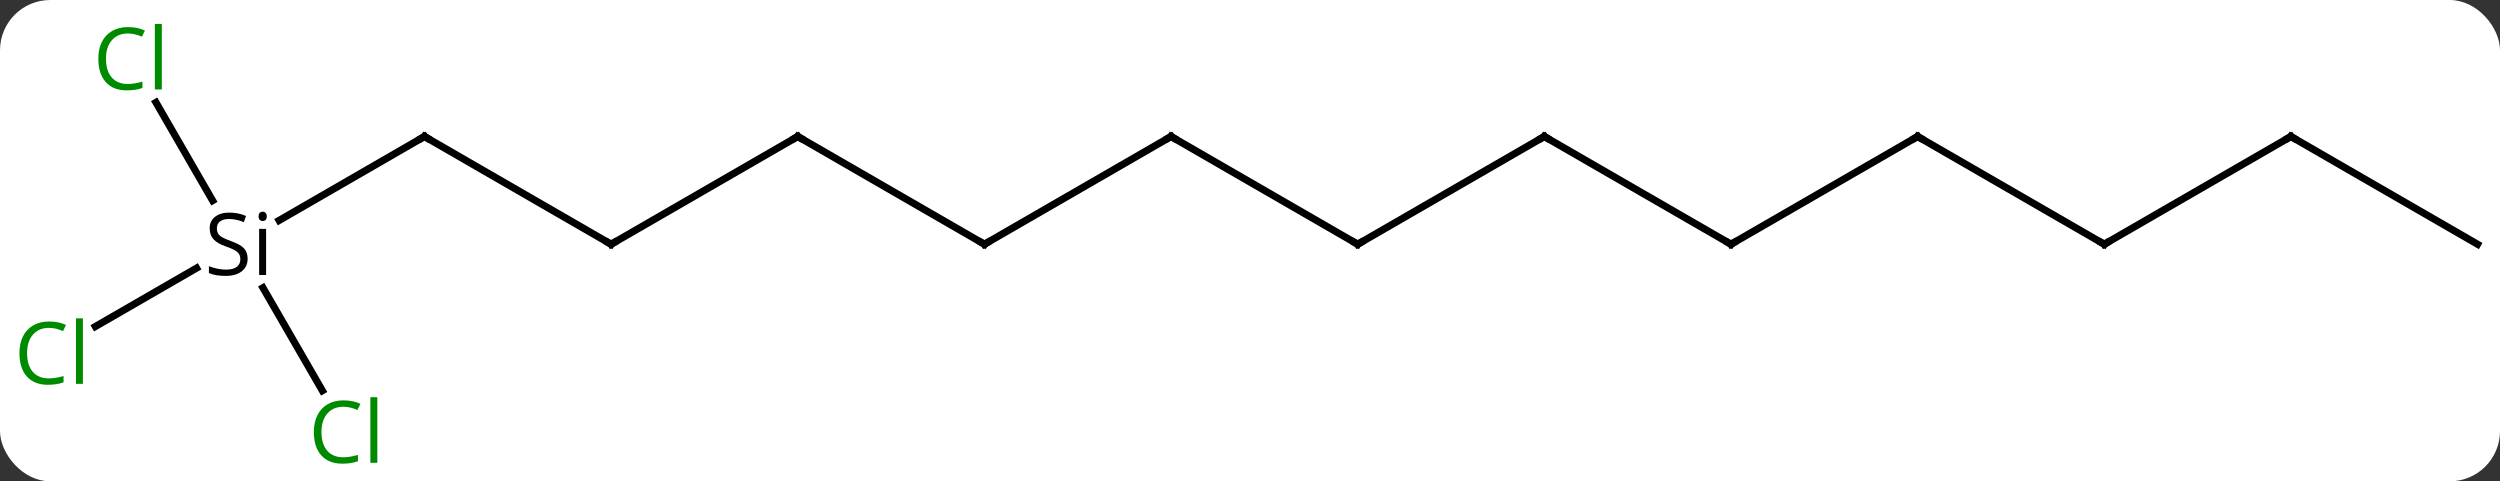 <svg width="348" viewBox="0 0 348 67" style="fill-opacity:1; color-rendering:auto; color-interpolation:auto; text-rendering:auto; stroke:black; stroke-linecap:square; stroke-miterlimit:10; shape-rendering:auto; stroke-opacity:1; fill:black; stroke-dasharray:none; font-weight:normal; stroke-width:1; font-family:'Open Sans'; font-style:normal; stroke-linejoin:miter; font-size:12; stroke-dashoffset:0; image-rendering:auto;" height="67" class="cas-substance-image" xmlns:xlink="http://www.w3.org/1999/xlink" xmlns="http://www.w3.org/2000/svg"><rect x="0" y="0" width="348" height="67" fill="#333333" stroke="none"/><svg class="cas-substance-single-component"><rect y="0" x="0" width="348" stroke="none" ry="7" rx="7" height="67" fill="white" class="cas-substance-group"/><svg y="0" x="0" width="348" viewBox="0 0 348 67" style="fill:black;" height="67" class="cas-substance-single-component-image"><svg><g><g transform="translate(176,34)" style="text-rendering:geometricPrecision; color-rendering:optimizeQuality; color-interpolation:linearRGB; stroke-linecap:butt; image-rendering:optimizeQuality;"><line y2="0" y1="-15" x2="-38.97" x1="-64.953" style="fill:none;"/><line y2="0" y1="-15" x2="-90.933" x1="-64.953" style="fill:none;"/><line y2="-15" y1="0" x2="-12.99" x1="-38.97" style="fill:none;"/><line y2="-15" y1="0" x2="-116.913" x1="-90.933" style="fill:none;"/><line y2="0" y1="-15" x2="12.99" x1="-12.99" style="fill:none;"/><line y2="-3.317" y1="-15" x2="-137.148" x1="-116.913" style="fill:none;"/><line y2="-15" y1="0" x2="38.97" x1="12.99" style="fill:none;"/><line y2="11.45" y1="3.318" x2="-162.726" x1="-148.64" style="fill:none;"/><line y2="20.384" y1="6.056" x2="-131.124" x1="-139.397" style="fill:none;"/><line y2="-19.747" y1="-6.078" x2="-154.294" x1="-146.403" style="fill:none;"/><line y2="0" y1="-15" x2="64.953" x1="38.97" style="fill:none;"/><line y2="-15" y1="0" x2="90.933" x1="64.953" style="fill:none;"/><line y2="0" y1="-15" x2="116.913" x1="90.933" style="fill:none;"/><line y2="-15" y1="0" x2="142.893" x1="116.913" style="fill:none;"/><line y2="0" y1="-15" x2="168.876" x1="142.893" style="fill:none;"/><path style="fill:none; stroke-miterlimit:5;" d="M-64.52 -14.75 L-64.953 -15 L-65.386 -14.75"/><path style="fill:none; stroke-miterlimit:5;" d="M-39.403 -0.25 L-38.97 0 L-38.537 -0.25"/><path style="fill:none; stroke-miterlimit:5;" d="M-90.5 -0.25 L-90.933 0 L-91.366 -0.25"/><path style="fill:none; stroke-miterlimit:5;" d="M-13.423 -14.75 L-12.99 -15 L-12.557 -14.75"/><path style="fill:none; stroke-miterlimit:5;" d="M-116.48 -14.75 L-116.913 -15 L-117.346 -14.75"/><path style="fill:none; stroke-miterlimit:5;" d="M12.557 -0.25 L12.99 0 L13.423 -0.25"/><path style="stroke-miterlimit:5; stroke:none;" d="M-141.53 2 Q-141.53 3.125 -142.35 3.766 Q-143.17 4.406 -144.577 4.406 Q-146.108 4.406 -146.92 4 L-146.92 3.047 Q-146.389 3.266 -145.772 3.398 Q-145.155 3.531 -144.545 3.531 Q-143.545 3.531 -143.045 3.148 Q-142.545 2.766 -142.545 2.094 Q-142.545 1.656 -142.725 1.367 Q-142.905 1.078 -143.319 0.836 Q-143.733 0.594 -144.592 0.297 Q-145.78 -0.125 -146.295 -0.711 Q-146.811 -1.297 -146.811 -2.25 Q-146.811 -3.234 -146.069 -3.82 Q-145.327 -4.406 -144.092 -4.406 Q-142.827 -4.406 -141.749 -3.938 L-142.061 -3.078 Q-143.124 -3.516 -144.124 -3.516 Q-144.92 -3.516 -145.366 -3.18 Q-145.811 -2.844 -145.811 -2.234 Q-145.811 -1.797 -145.647 -1.508 Q-145.483 -1.219 -145.092 -0.984 Q-144.702 -0.75 -143.889 -0.453 Q-142.545 0.016 -142.037 0.57 Q-141.53 1.125 -141.53 2 ZM-138.959 4.281 L-139.928 4.281 L-139.928 -2.141 L-138.959 -2.141 L-138.959 4.281 ZM-140.006 -3.875 Q-140.006 -4.219 -139.842 -4.375 Q-139.678 -4.531 -139.428 -4.531 Q-139.194 -4.531 -139.03 -4.367 Q-138.866 -4.203 -138.866 -3.875 Q-138.866 -3.547 -139.03 -3.391 Q-139.194 -3.234 -139.428 -3.234 Q-139.678 -3.234 -139.842 -3.391 Q-140.006 -3.547 -140.006 -3.875 Z"/><path style="fill:none; stroke-miterlimit:5;" d="M38.537 -14.75 L38.97 -15 L39.403 -14.75"/></g><g transform="translate(176,34)" style="stroke-linecap:butt; fill:rgb(0,138,0); text-rendering:geometricPrecision; color-rendering:optimizeQuality; image-rendering:optimizeQuality; font-family:'Open Sans'; stroke:rgb(0,138,0); color-interpolation:linearRGB; stroke-miterlimit:5;"><path style="stroke:none;" d="M-169.185 11.641 Q-170.591 11.641 -171.411 12.578 Q-172.232 13.516 -172.232 15.156 Q-172.232 16.828 -171.442 17.75 Q-170.653 18.672 -169.2 18.672 Q-168.294 18.672 -167.153 18.344 L-167.153 19.219 Q-168.044 19.562 -169.341 19.562 Q-171.232 19.562 -172.263 18.406 Q-173.294 17.25 -173.294 15.141 Q-173.294 13.812 -172.802 12.82 Q-172.31 11.828 -171.372 11.289 Q-170.435 10.75 -169.169 10.75 Q-167.825 10.75 -166.81 11.234 L-167.232 12.094 Q-168.216 11.641 -169.185 11.641 ZM-164.458 19.438 L-165.427 19.438 L-165.427 10.312 L-164.458 10.312 L-164.458 19.438 Z"/><path style="stroke:none;" d="M-128.202 22.621 Q-129.608 22.621 -130.428 23.558 Q-131.249 24.496 -131.249 26.136 Q-131.249 27.808 -130.459 28.73 Q-129.67 29.652 -128.217 29.652 Q-127.311 29.652 -126.17 29.324 L-126.17 30.199 Q-127.061 30.543 -128.358 30.543 Q-130.249 30.543 -131.28 29.386 Q-132.311 28.23 -132.311 26.121 Q-132.311 24.793 -131.819 23.8 Q-131.327 22.808 -130.389 22.269 Q-129.452 21.73 -128.186 21.73 Q-126.842 21.73 -125.827 22.214 L-126.249 23.074 Q-127.233 22.621 -128.202 22.621 ZM-123.475 30.418 L-124.444 30.418 L-124.444 21.293 L-123.475 21.293 L-123.475 30.418 Z"/><path style="stroke:none;" d="M-158.202 -29.339 Q-159.608 -29.339 -160.428 -28.402 Q-161.249 -27.464 -161.249 -25.824 Q-161.249 -24.152 -160.459 -23.23 Q-159.67 -22.308 -158.217 -22.308 Q-157.311 -22.308 -156.17 -22.636 L-156.17 -21.761 Q-157.061 -21.418 -158.358 -21.418 Q-160.249 -21.418 -161.28 -22.574 Q-162.311 -23.73 -162.311 -25.839 Q-162.311 -27.168 -161.819 -28.16 Q-161.327 -29.152 -160.389 -29.691 Q-159.452 -30.23 -158.186 -30.23 Q-156.842 -30.23 -155.827 -29.746 L-156.249 -28.886 Q-157.233 -29.339 -158.202 -29.339 ZM-153.475 -21.543 L-154.444 -21.543 L-154.444 -30.668 L-153.475 -30.668 L-153.475 -21.543 Z"/><path style="fill:none; stroke:black;" d="M64.52 -0.25 L64.953 0 L65.386 -0.25"/><path style="fill:none; stroke:black;" d="M90.5 -14.75 L90.933 -15 L91.366 -14.75"/><path style="fill:none; stroke:black;" d="M116.48 -0.25 L116.913 0 L117.346 -0.25"/><path style="fill:none; stroke:black;" d="M142.46 -14.75 L142.893 -15 L143.326 -14.75"/></g></g></svg></svg></svg></svg>